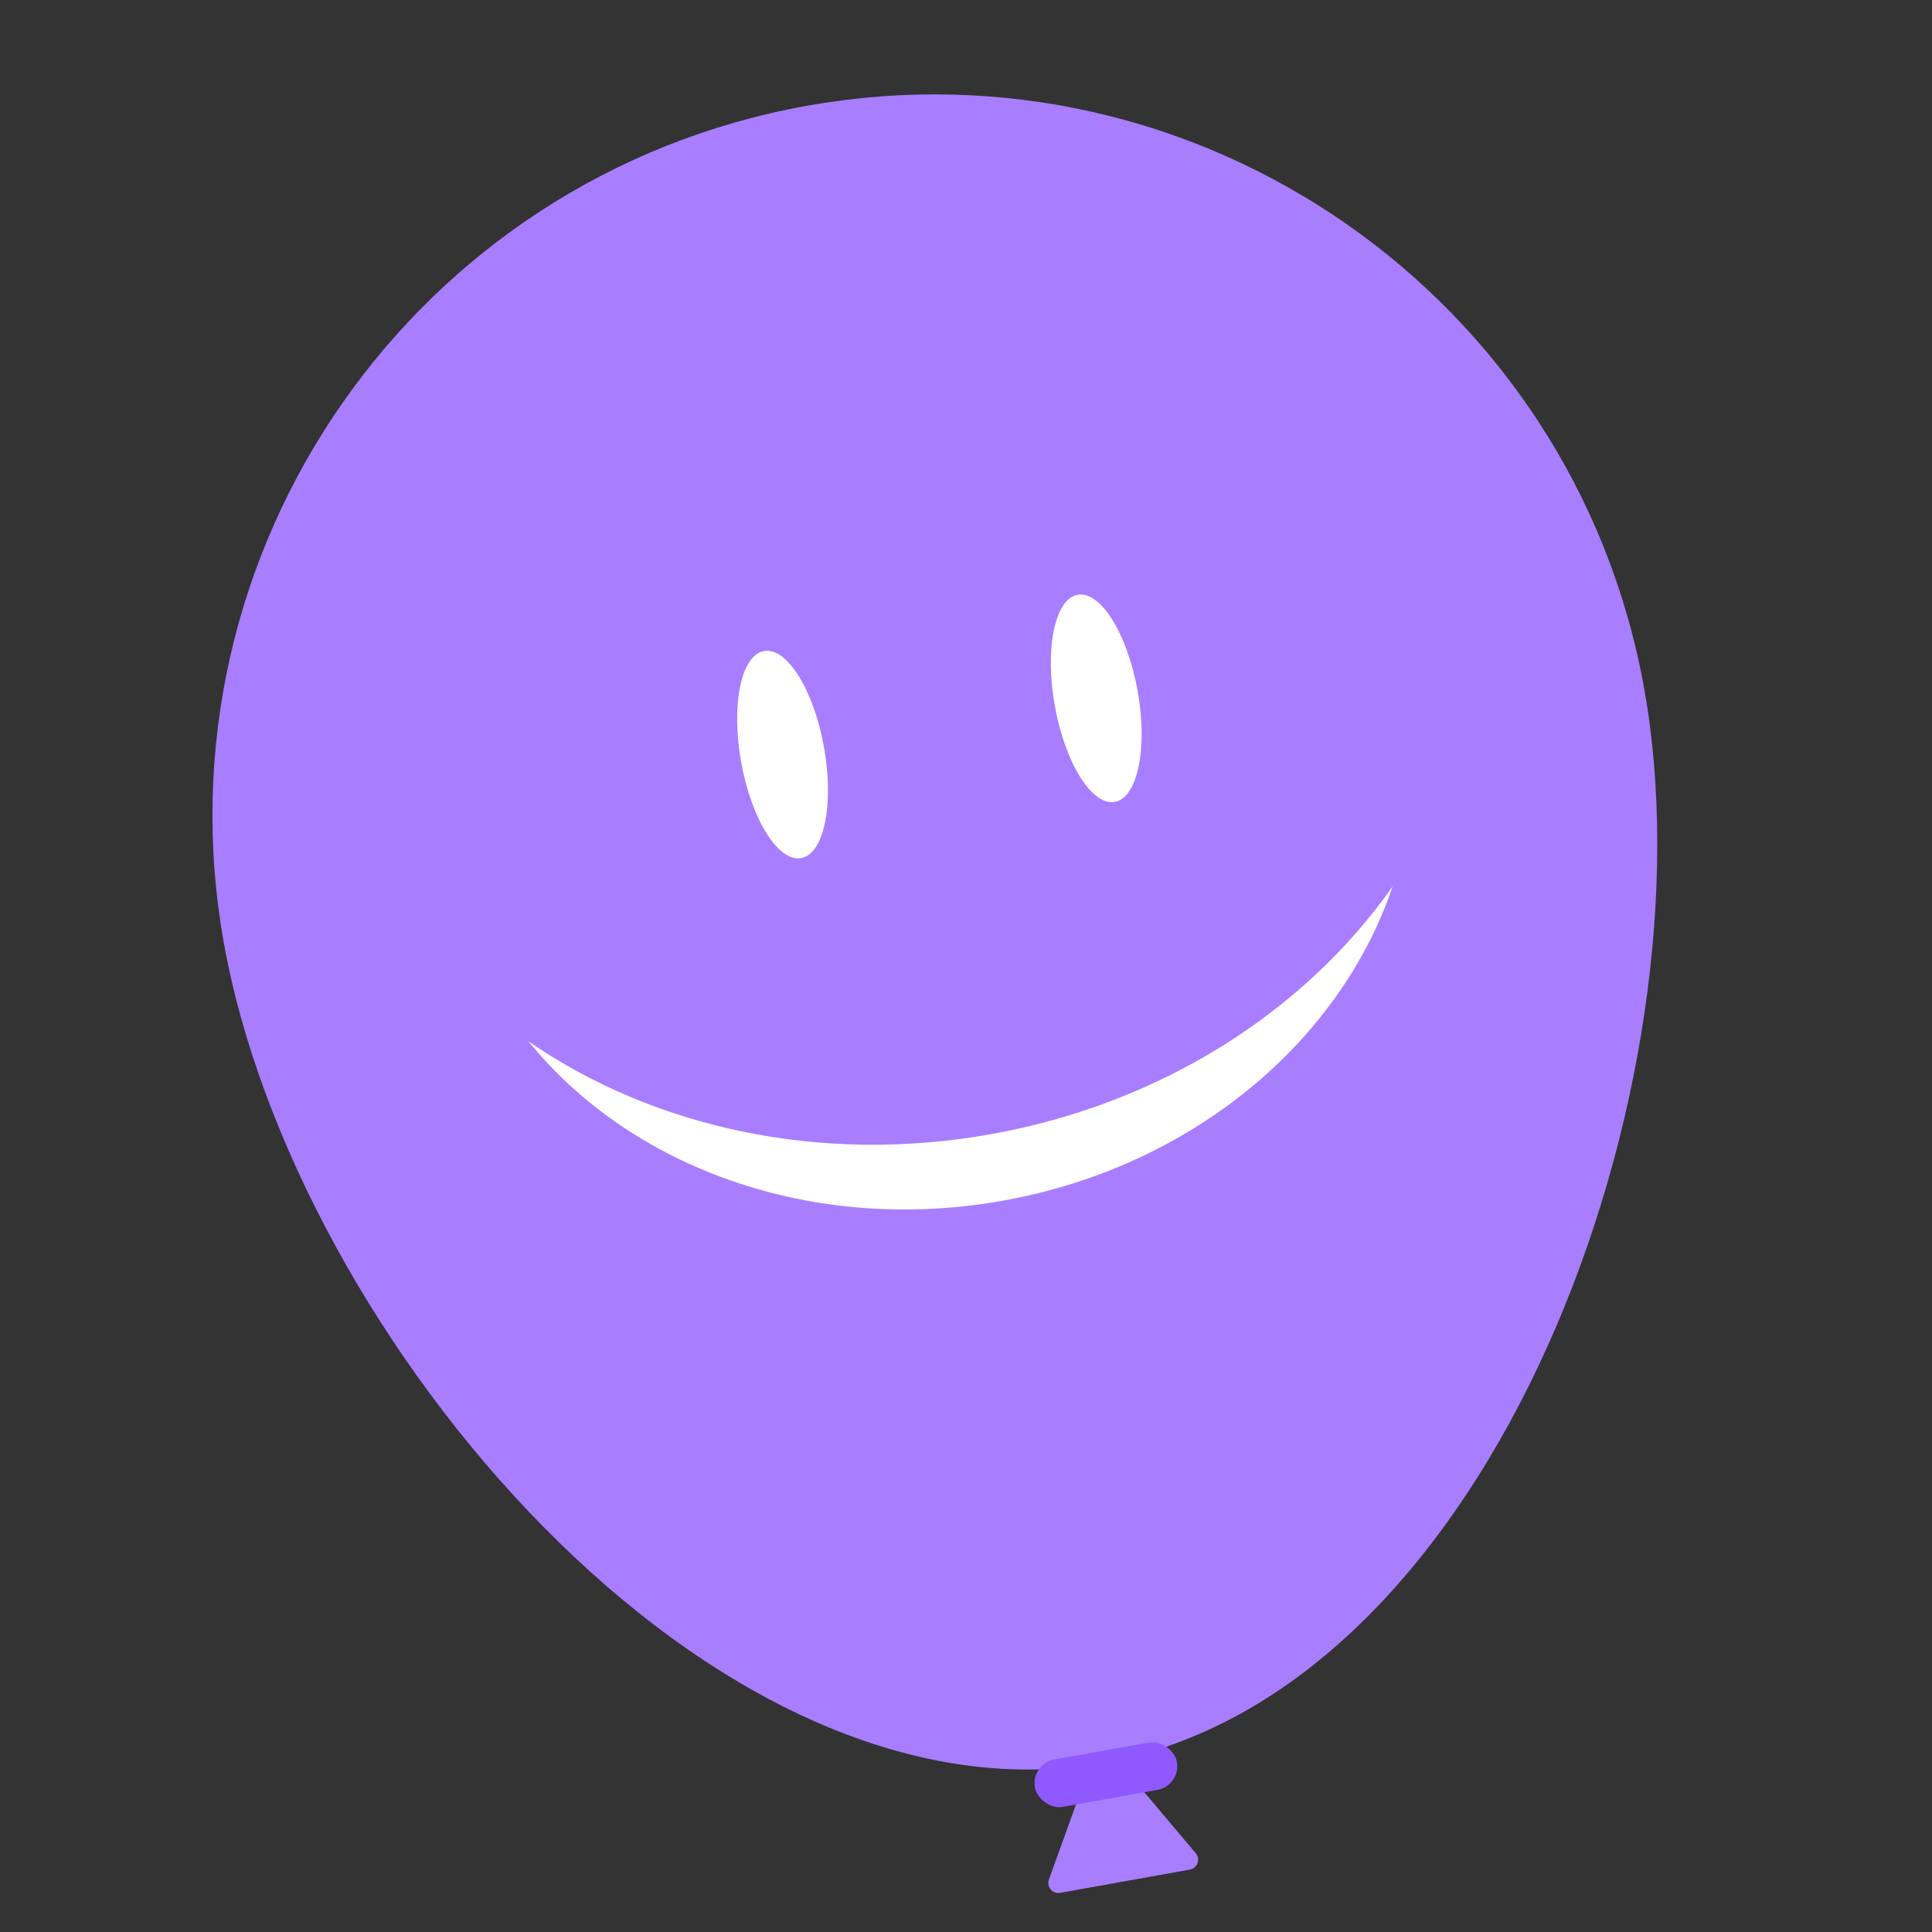 <svg width="384" height="384" viewBox="0 0 384 384" fill="none" xmlns="http://www.w3.org/2000/svg">
<rect x="0" y="0" width="384" height="384" fill="#333333" stroke="none"/>
<path d="M326.8 136.883C340.773 214.838 297.339 336.41 219.384 350.383C141.429 364.356 58.474 265.438 44.501 187.484C30.527 109.529 82.395 35.007 160.35 21.034C238.305 7.061 312.827 58.928 326.8 136.883Z" fill="#A87EFF"/>
<ellipse cx="155.54" cy="149.978" rx="8.365" ry="20.912" transform="rotate(-10.162 155.54 149.978)" fill="white"/>
<ellipse cx="217.882" cy="138.802" rx="8.365" ry="20.912" transform="rotate(-10.162 217.882 138.802)" fill="white"/>
<path d="M276.786 176.198C259.585 200.685 231.218 219.285 196.983 225.421C162.75 231.557 129.69 223.969 105.055 206.983C125.344 232.065 161.487 245.427 199.353 238.639C237.22 231.852 266.472 206.767 276.786 176.198Z" fill="white"/>
<path d="M217.365 348.936C217.888 347.488 219.782 347.148 220.775 348.325L237.665 368.339C238.658 369.515 238.005 371.325 236.49 371.597L210.712 376.218C209.196 376.489 207.955 375.018 208.478 373.57L217.365 348.936Z" fill="#A87EFF"/>
<rect x="204.846" y="350.561" width="28.68" height="9.56" rx="4.78" transform="rotate(-10.162 204.846 350.561)" fill="#8F59FF"/>
</svg>
